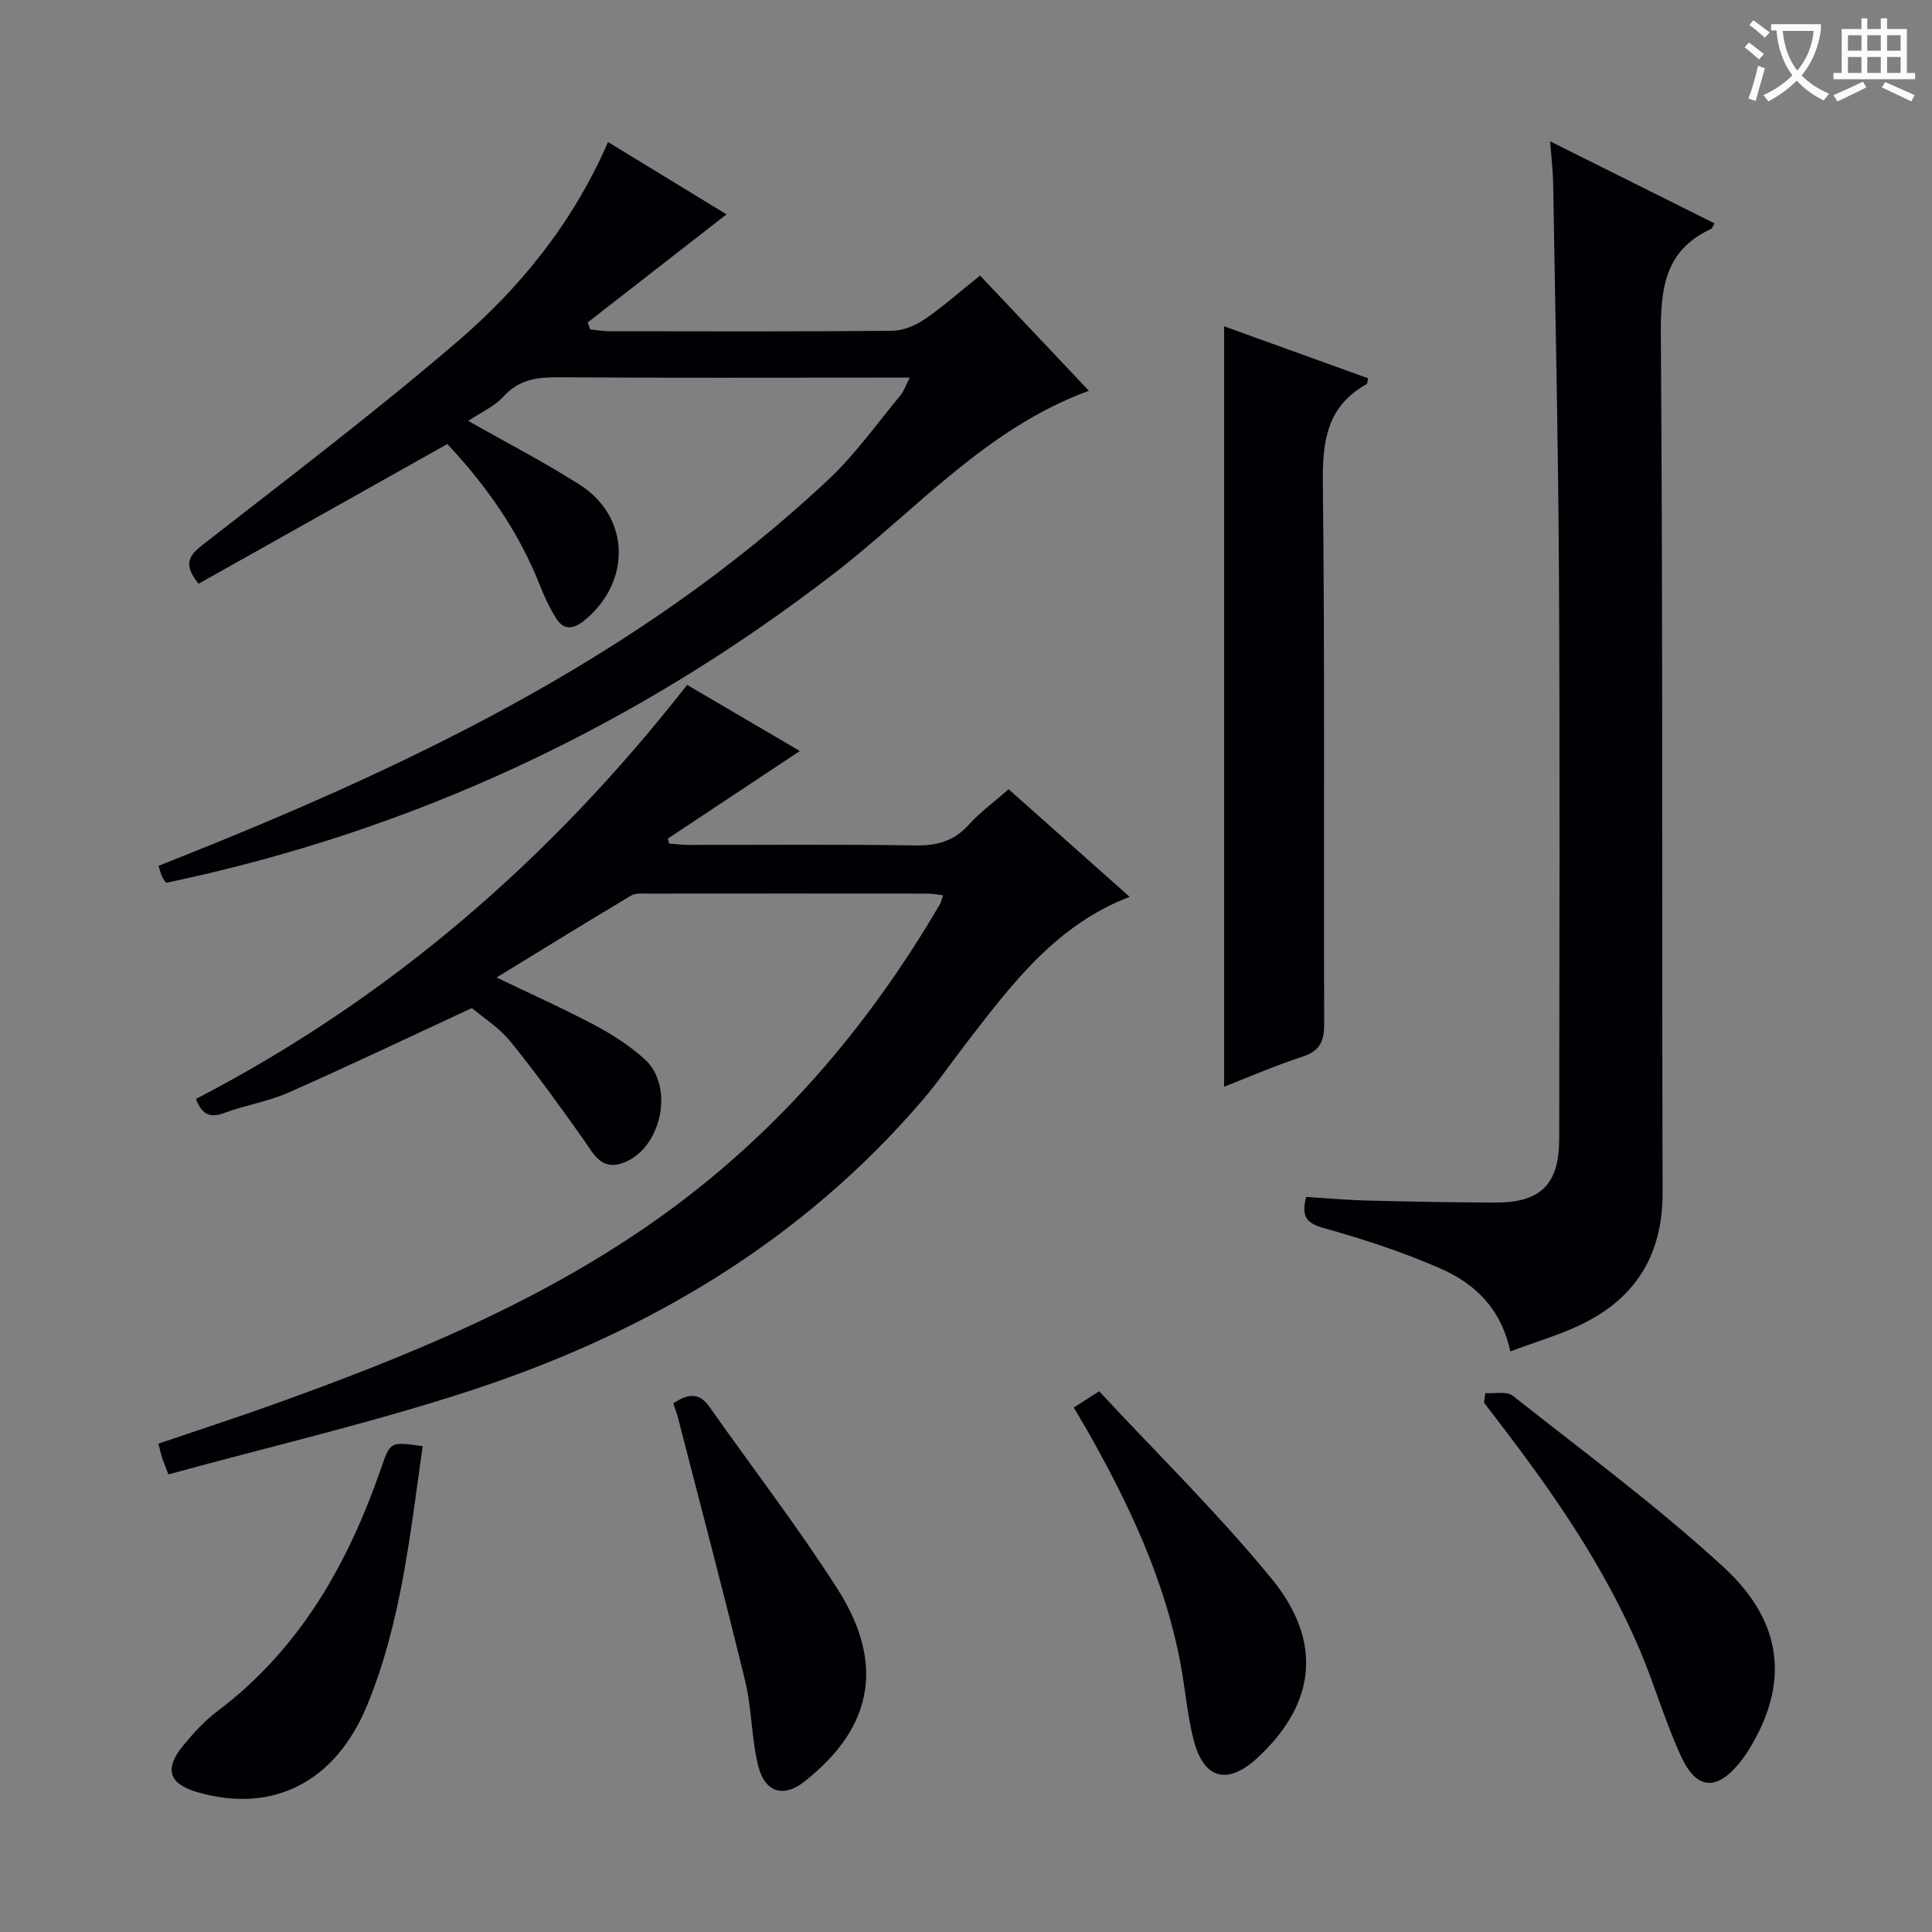 <svg enable-background="new 0 0 400 400" viewBox="0 0 400 400" xmlns="http://www.w3.org/2000/svg"><rect x="0" y="0" width="400" height="400" fill="#808080" stroke="none"/><g fill="#010105"><path d="m208.82 163.4c8.41 7.48 16.47 14.64 25.06 22.28-15.24 5.84-24.28 17.96-33.5 29.87-3.16 4.08-6.07 8.36-9.42 12.27-25.1 29.26-57.09 48.12-93.23 59.98-20.59 6.76-41.79 11.67-62.86 17.46-.77-2.02-1.09-2.75-1.33-3.5-.24-.76-.41-1.55-.74-2.87 7.95-2.7 15.78-5.25 23.52-8.02 27.75-9.93 54.98-21.03 79.27-38.12 24.64-17.33 43.85-39.64 59.02-65.55.24-.41.32-.92.63-1.85-1.18-.13-2.22-.34-3.26-.34-19.16-.02-38.32-.02-57.47 0-1.31 0-2.88-.17-3.9.44-9.24 5.51-18.39 11.17-27.8 16.93 7 3.37 13.8 6.41 20.37 9.89 3.64 1.93 7.2 4.25 10.26 6.99 6.37 5.72 3.45 18.9-4.68 21.59-4.42 1.46-5.96-2.12-8.01-5.01-4.87-6.86-9.79-13.71-15.1-20.23-2.37-2.91-5.73-5.01-7.95-6.9-13.06 6.05-25.46 11.97-38.02 17.52-4.21 1.86-8.92 2.57-13.25 4.2-3.12 1.18-4.71.13-5.86-2.91 40.09-20.77 73.47-49.65 101.69-85.72 7.54 4.42 15.3 8.97 23.34 13.69-9.37 6.22-18.33 12.16-27.3 18.11.07.35.15.69.22 1.04 1.33.1 2.67.29 4 .29 15.66.02 31.32-.14 46.98.11 4.49.07 7.99-.89 11.06-4.27 2.31-2.57 5.17-4.66 8.26-7.37z"/><path d="m41.11 120.86c-3.26-4.07-2.02-5.83.92-8.12 17.71-13.8 35.61-27.4 52.64-42 13.06-11.2 23.91-24.56 31.22-41.33 8.4 5.13 16.51 10.08 24.53 14.97-9.78 7.62-19.27 15-28.75 22.38.18.48.35.96.53 1.44 1.33.13 2.66.38 3.99.38 19.5.02 39 .09 58.49-.09 2.27-.02 4.81-1.07 6.73-2.37 3.84-2.61 7.33-5.74 11.5-9.07 7.44 7.88 14.81 15.67 22.53 23.85-21.35 7.85-35.7 24.67-52.7 37.78-41.22 31.81-87.1 53.35-138.35 64.1-.17-.26-.58-.77-.85-1.33-.27-.57-.41-1.21-.72-2.19 50.28-19.84 98.83-42.55 138.74-80.01 5.54-5.2 9.99-11.55 14.89-17.42.68-.82 1.02-1.92 1.91-3.65-2.45 0-4.21 0-5.96 0-22.16 0-44.33.09-66.49-.07-4.48-.03-8.33.33-11.62 3.94-1.93 2.12-4.8 3.37-7.35 5.09 7.94 4.51 15.75 8.54 23.12 13.24 10.46 6.68 10.69 20.17.88 28.11-2.23 1.81-4.25 2.05-5.84-.53-1.29-2.09-2.37-4.35-3.27-6.65-4.37-11.17-11.13-20.74-19.21-29.38-17.33 9.74-34.49 19.38-51.51 28.93z"/><path d="m312.69 279.79c-1.98-9.19-7.62-14.18-14.62-17.23-7.72-3.37-15.81-6.01-23.93-8.28-3.59-1-4.8-2.32-3.71-6.47 4.07.25 8.32.64 12.57.75 8.82.23 17.65.38 26.48.42 9.55.04 13.34-3.77 13.34-13.27.02-38.66.16-77.31-.05-115.96-.14-27.3-.76-54.6-1.21-81.89-.04-2.57-.36-5.13-.62-8.6 11.89 5.94 22.94 11.45 34.03 16.99-.37.61-.47 1.04-.72 1.15-9.7 4.48-10.46 12.5-10.39 22.13.43 59.15.2 118.29.36 177.44.03 12.92-5.67 21.96-17.13 27.39-4.43 2.09-9.2 3.49-14.4 5.43z"/><path d="m253.44 224.99c0-52.54 0-104.69 0-157.43 10.02 3.62 19.92 7.19 29.81 10.76-.14.6-.12 1.1-.31 1.21-8.24 4.59-9.16 11.83-9.06 20.57.44 37.28.13 74.57.28 111.86.02 3.75-.97 5.67-4.6 6.85-5.48 1.77-10.78 4.1-16.12 6.18z"/><path d="m307.53 288.42c1.92.15 4.42-.44 5.68.56 14.7 11.61 29.83 22.8 43.61 35.45 12.57 11.54 13.55 24.29 5.35 37.68-.6.99-1.28 1.94-2 2.84-4.69 5.8-8.87 5.66-12.03-1.13-3.35-7.18-5.53-14.9-8.63-22.2-7.46-17.56-18.3-33.06-29.87-48.09-.8-1.04-1.59-2.08-2.39-3.12.09-.67.18-1.33.28-1.99z"/><path d="m139.41 290.55c2.9-1.94 5.28-2.4 7.46.71 8.8 12.48 18.12 24.61 26.36 37.45 6.03 9.39 8.94 19.97 2.33 30.51-2.32 3.7-5.65 6.99-9.11 9.71-4.27 3.34-8.1 2.09-9.44-3.21-1.45-5.74-1.32-11.87-2.72-17.63-4.41-18.17-9.21-36.25-13.87-54.37-.24-.97-.6-1.91-1.01-3.17z"/><path d="m222.31 291.41c1.57-1 2.79-1.79 5.26-3.36 11.94 12.86 24.55 25.2 35.66 38.75 10.79 13.16 9.11 26.03-2.85 37.11-6.24 5.78-11.2 4.49-13.29-3.82-1.29-5.12-1.7-10.45-2.68-15.65-3.29-17.51-10.8-33.34-19.53-48.67-.75-1.29-1.52-2.56-2.57-4.36z"/><path d="m87.51 299.41c-2.6 18.33-4.47 36.53-11.46 53.56-6.6 16.09-19.64 22.56-35.12 18.1-6-1.73-7.02-4.82-2.94-9.75 2.11-2.55 4.4-5.07 7.03-7.05 17.17-12.92 27.1-30.65 33.95-50.49 1.85-5.33 1.88-5.32 8.54-4.37z"/></g><path d="m362.1 8.8c1.1.8 2.1 1.6 3.1 2.4l-1 1.1c-1.3-1.1-2.3-2-3-2.5zm1.9 4.8c.5.2.9.4 1.4.5-.6 2.3-1.3 4.5-1.9 6.8l-1.5-.5c.8-2.1 1.4-4.3 2-6.8zm-1-9.4c1.3.9 2.4 1.8 3.4 2.5l-1 1.1c-1.4-1.2-2.4-2.1-3.2-2.6zm3.7 2.2v-1.4h10.3v1.2c-.5 3.6-1.8 6.8-4 9.4 1.5 1.6 3.4 2.8 5.7 3.8-.3.4-.7.8-1.1 1.4-2.3-1.1-4.1-2.5-5.6-4.1-1.6 1.6-3.6 3.1-5.9 4.3-.3-.5-.7-.9-1-1.3 2.4-1.1 4.4-2.5 6-4.1-1.9-2.5-3-5.6-3.3-9.3h-1.1zm8.8 0h-6.4c.3 3.3 1.3 6 3 8.2 2-2.3 3.1-5.1 3.4-8.2z" fill="#fcfbfa"/><path d="m385.3 3.8h1.3v2.2h2.8v-2.2h1.3v2.2h4.1v9.1h1.7v1.3h-16.9v-1.3h1.7v-9.1h4.1v-2.2zm.4 13.1.7 1.2c-1.8.9-3.8 1.9-6 2.9-.2-.4-.5-.8-.8-1.3 2.3-1 4.3-1.9 6.1-2.8zm-3.1-6.4h2.8v-3.2h-2.8zm0 4.6h2.8v-3.3h-2.8zm4-4.6h2.8v-3.2h-2.8zm0 4.6h2.8v-3.3h-2.8zm3.7 1.9c2.1.9 4.1 1.8 6.1 2.7l-.7 1.3c-2.2-1.1-4.2-2-6.1-2.9zm3.2-9.7h-2.8v3.2h2.8zm-2.8 7.8h2.8v-3.3h-2.8z" fill="#fcfbfa"/></svg>